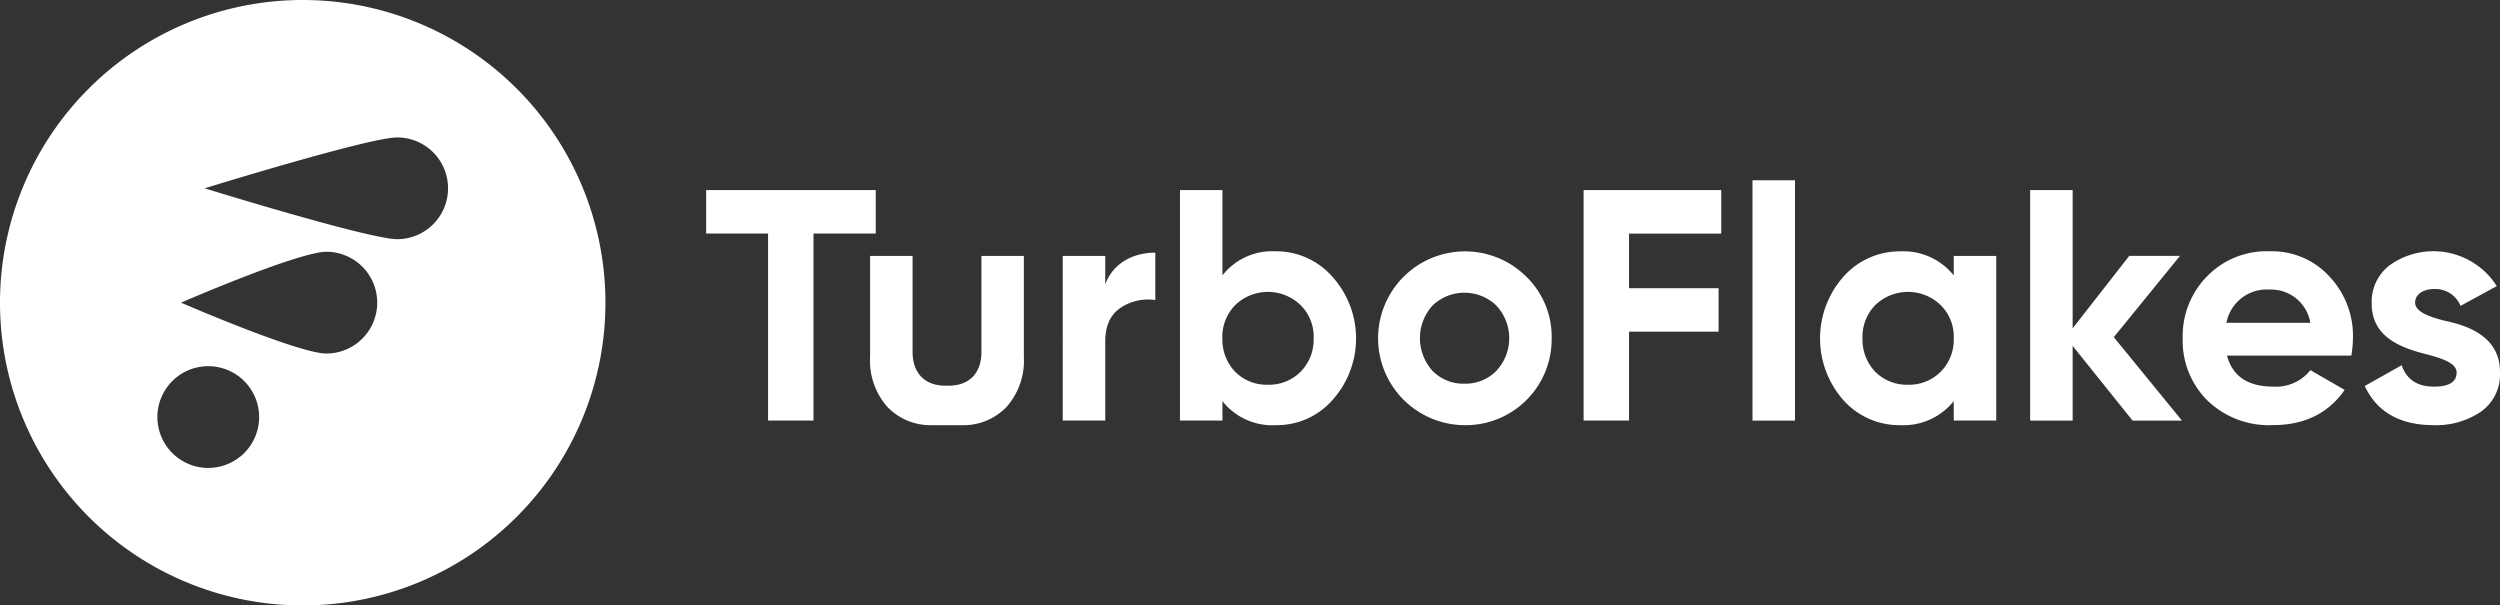 <svg xmlns="http://www.w3.org/2000/svg" width="367.091" height="88.9" viewBox="0 0 367.091 88.9">
  <rect x="0" y="0" width="367.091" height="88.9" fill="#333333" stroke="none"/>
  <g id="Logo_1_inverted-subtract_TURBO_FLAKES_" data-name="Logo 1_inverted-subtract_TURBO FLAKES_" transform="translate(-237.4 -253.19)">
    <path id="Path_77" data-name="Path 77" d="M281.85,253.19a44.45,44.45,0,1,0,44.45,44.45A44.449,44.449,0,0,0,281.85,253.19ZM267.98,321.9a7.47,7.47,0,1,1,7.47-7.47A7.471,7.471,0,0,1,267.98,321.9Zm17.34-16.8c-4.12,0-21.34-7.47-21.34-7.47s17.21-7.47,21.34-7.47a7.47,7.47,0,0,1,0,14.94Zm10.4-16.79c-4.12,0-28.27-7.47-28.27-7.47s24.15-7.47,28.27-7.47a7.47,7.47,0,0,1,0,14.94Z" fill="#fff"/>
    <g id="Group_15" data-name="Group 15">
      <path id="Path_78" data-name="Path 78" d="M365.99,281.1v6.38h-9.14v27.46h-6.67V287.48h-9.09V281.1Z" fill="#fff"/>
      <path id="Path_79" data-name="Path 79" d="M399.69,294.93c1.16-3.09,4.06-4.64,7.35-4.64v6.96a7.257,7.257,0,0,0-5.13,1.16c-1.5,1.02-2.22,2.66-2.22,4.98v11.55h-6.24V290.77h6.24Z" fill="#fff"/>
      <path id="Path_80" data-name="Path 80" d="M433.04,293.82a13.547,13.547,0,0,1,0,18.13,10.887,10.887,0,0,1-8.31,3.67,9.315,9.315,0,0,1-7.83-3.53v2.85h-6.24V281.1h6.24v12.52a9.315,9.315,0,0,1,7.83-3.53A10.964,10.964,0,0,1,433.04,293.82Zm-9.47,15.86a6.5,6.5,0,0,0,4.79-1.89,6.677,6.677,0,0,0,1.93-4.93,6.486,6.486,0,0,0-1.93-4.88,6.909,6.909,0,0,0-9.58,0,6.625,6.625,0,0,0-1.89,4.88,6.806,6.806,0,0,0,1.89,4.93A6.48,6.48,0,0,0,423.57,309.68Z" fill="#fff"/>
      <path id="Path_81" data-name="Path 81" d="M452.43,315.62a12.76,12.76,0,1,1,9.09-21.8,12.26,12.26,0,0,1,3.72,9.04,12.619,12.619,0,0,1-12.81,12.76Zm0-6.09a6.347,6.347,0,0,0,4.69-1.89,7.015,7.015,0,0,0,0-9.58,6.764,6.764,0,0,0-9.38,0,7.155,7.155,0,0,0,0,9.58A6.331,6.331,0,0,0,452.43,309.53Z" fill="#fff"/>
      <path id="Path_82" data-name="Path 82" d="M490.14,287.49H476.6v8.02h13.15v6.38H476.6v13.05h-6.67V281.1h20.21v6.39Z" fill="#fff"/>
      <path id="Path_83" data-name="Path 83" d="M494.73,314.95V279.66h6.24v35.29Z" fill="#fff"/>
      <path id="Path_84" data-name="Path 84" d="M524.28,290.77h6.24v24.17h-6.24v-2.85a9.476,9.476,0,0,1-7.88,3.53,11.018,11.018,0,0,1-8.32-3.67,13.694,13.694,0,0,1,0-18.13,11.017,11.017,0,0,1,8.32-3.72,9.476,9.476,0,0,1,7.88,3.53Zm-6.72,18.91a6.5,6.5,0,0,0,4.79-1.89,6.677,6.677,0,0,0,1.93-4.93,6.486,6.486,0,0,0-1.93-4.88,6.909,6.909,0,0,0-9.58,0,6.625,6.625,0,0,0-1.89,4.88,6.806,6.806,0,0,0,1.89,4.93A6.5,6.5,0,0,0,517.56,309.68Z" fill="#fff"/>
      <path id="Path_85" data-name="Path 85" d="M557.79,314.95h-7.25l-8.8-10.97v10.97H535.5V281.1h6.24v20.3l8.31-10.64h7.45l-9.72,11.94Z" fill="#fff"/>
      <path id="Path_86" data-name="Path 86" d="M564.41,305.42c.82,3.05,3.09,4.54,6.82,4.54a6.421,6.421,0,0,0,5.42-2.42l5.03,2.9c-2.37,3.43-5.9,5.17-10.54,5.17a13.011,13.011,0,0,1-9.62-3.62,12.374,12.374,0,0,1-3.62-9.14,12.5,12.5,0,0,1,3.58-9.09,12.182,12.182,0,0,1,9.19-3.67,11.4,11.4,0,0,1,8.75,3.67,12.713,12.713,0,0,1,3.48,9.09,16.949,16.949,0,0,1-.24,2.56H564.41Zm12.23-4.83a5.838,5.838,0,0,0-5.99-4.88,6.02,6.02,0,0,0-6.33,4.88Z" fill="#fff"/>
      <path id="Path_87" data-name="Path 87" d="M596.42,300.3c3.53.73,8.12,2.42,8.07,7.59a6.659,6.659,0,0,1-2.8,5.75,11.729,11.729,0,0,1-6.91,1.98c-4.98,0-8.36-1.93-10.15-5.75l5.42-3.05c.73,2.08,2.27,3.14,4.74,3.14,2.22,0,3.33-.68,3.33-2.08,0-1.3-1.93-2.03-4.4-2.66-3.58-.92-8.07-2.42-8.07-7.45a6.742,6.742,0,0,1,2.61-5.61,11.029,11.029,0,0,1,15.76,3.04l-5.32,2.9a4,4,0,0,0-3.87-2.47c-1.59,0-2.8.77-2.8,1.98C592.02,298.94,593.95,299.67,596.42,300.3Z" fill="#fff"/>
      <path id="Path_88" data-name="Path 88" d="M381.51,290.77v14.07c0,3.24-1.88,4.98-4.79,4.98h-.53c-2.9,0-4.79-1.74-4.79-4.98V290.77h-6.24v14.84a10.237,10.237,0,0,0,2.56,7.35,8.75,8.75,0,0,0,6.58,2.66h4.3a8.75,8.75,0,0,0,6.58-2.66,10.237,10.237,0,0,0,2.56-7.35V290.77Z" fill="#fff"/>
    </g>
  </g>
</svg>
